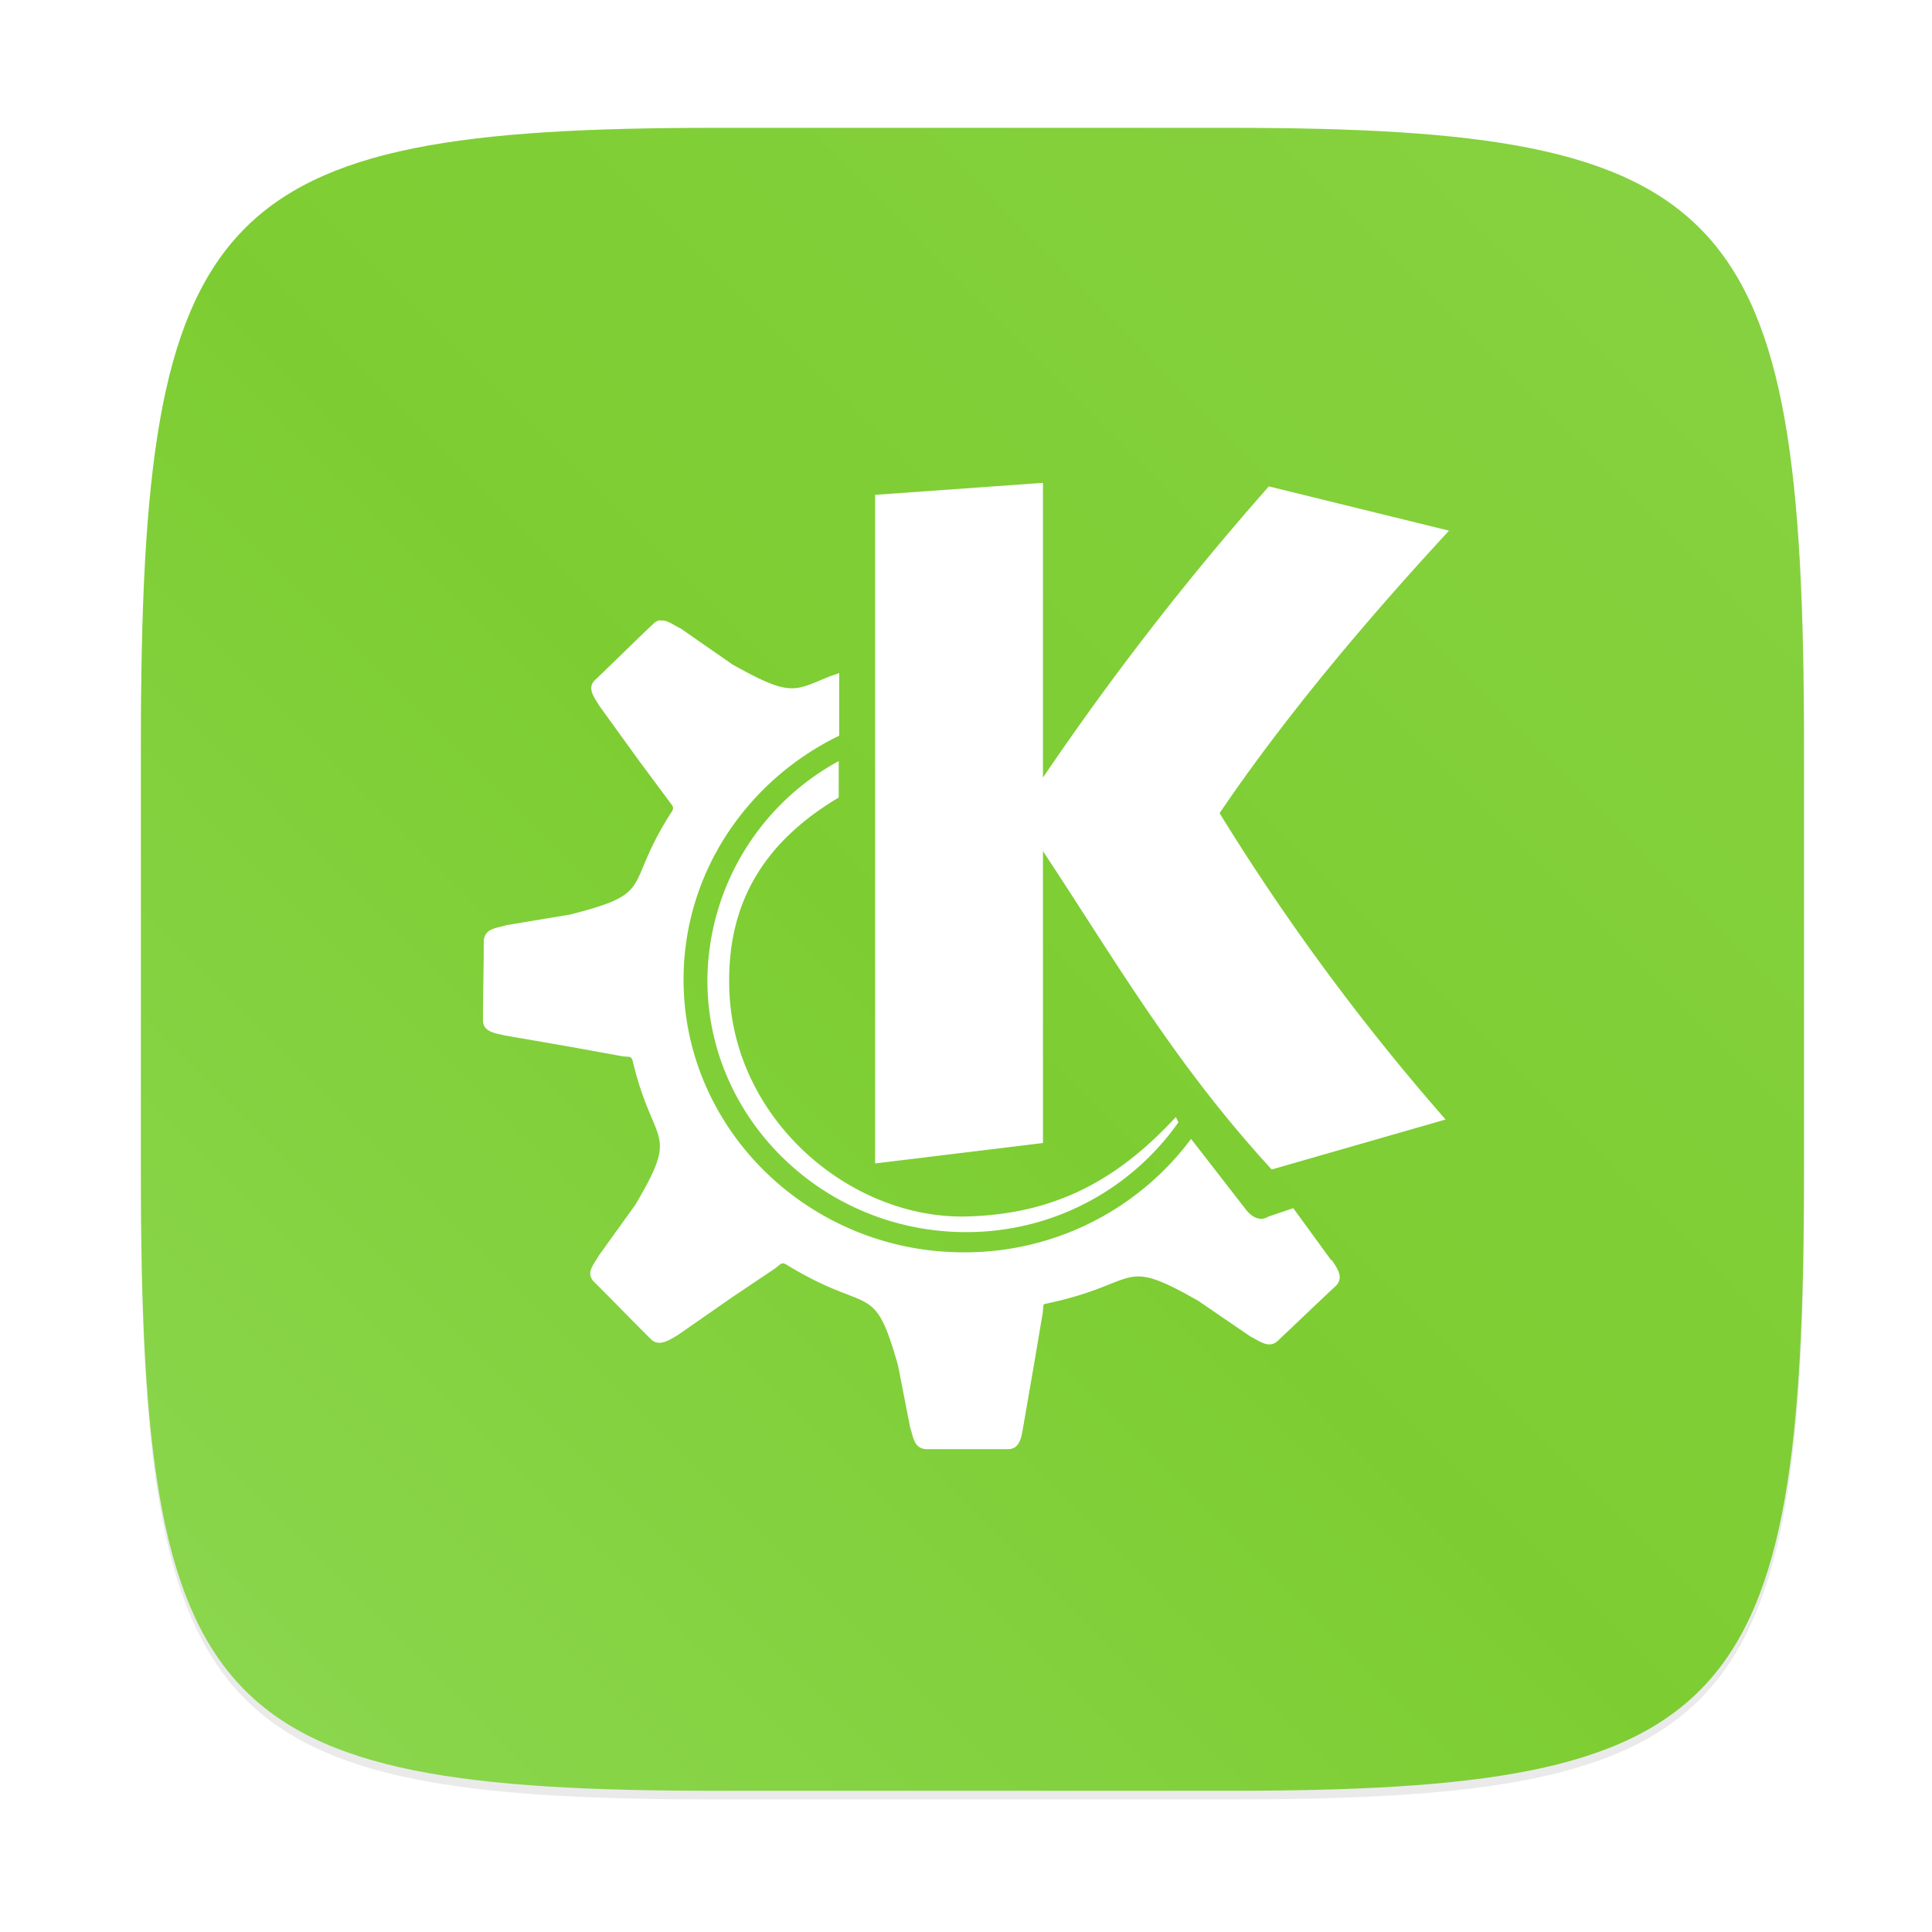 <?xml version="1.0" encoding="UTF-8" standalone="no"?>
<svg
   xmlns:dc="http://purl.org/dc/elements/1.1/"
   xmlns:cc="http://creativecommons.org/ns#"
   xmlns:rdf="http://www.w3.org/1999/02/22-rdf-syntax-ns#"
   xmlns:svg="http://www.w3.org/2000/svg"
   xmlns="http://www.w3.org/2000/svg"
   xmlns:sodipodi="http://sodipodi.sourceforge.net/DTD/sodipodi-0.dtd"
   xmlns:inkscape="http://www.inkscape.org/namespaces/inkscape"
   width="64"
   height="64"
   version="1.1"
   viewBox="0 0 16.933 16.933"
   id="svg19"
   sodipodi:docname="desktop-environment-kde.svg"
   inkscape:version="0.92.5 (6c0c36ef5a, 2020-05-15, custom)">
  <sodipodi:namedview
     pagecolor="#ffffff"
     bordercolor="#666666"
     borderopacity="1"
     objecttolerance="10"
     gridtolerance="10"
     guidetolerance="10"
     inkscape:pageopacity="0"
     inkscape:pageshadow="2"
     inkscape:window-width="1920"
     inkscape:window-height="1000"
     id="namedview21"
     showgrid="false"
     inkscape:zoom="5.2149125"
     inkscape:cx="32.317715"
     inkscape:cy="31.602857"
     inkscape:window-x="0"
     inkscape:window-y="0"
     inkscape:window-maximized="1"
     inkscape:current-layer="svg19" />
  <defs
     id="defs7">
    <linearGradient
       id="b"
       x1="45.628"
       x2="45.628"
       y1="57.955"
       y2="12.461"
       gradientTransform="matrix(0.265,0,0,0.265,0,280.07)"
       gradientUnits="userSpaceOnUse">
      <stop
         offset="0"
         id="stop2" />
      <stop
         stop-opacity="0"
         offset="1"
         id="stop4" />
    </linearGradient>
    <filter
       id="filter2174"
       x="-.16"
       y="-.095"
       width="1.32"
       height="1.19"
       color-interpolation-filters="sRGB">
      <feGaussianBlur
         stdDeviation="0.256"
         id="feGaussianBlur832" />
    </filter>
    <filter
       id="filter2761-36"
       x="-.024"
       y="-.024"
       width="1.048"
       height="1.048"
       color-interpolation-filters="sRGB">
      <feGaussianBlur
         stdDeviation="0.146"
         id="feGaussianBlur835" />
    </filter>
    <linearGradient
       id="linearGradient4673-7"
       x1="1.257"
       x2="15.644"
       y1="15.429"
       y2="1.108"
       gradientTransform="translate(17.249,-7.801)"
       gradientUnits="userSpaceOnUse">
      <stop
         stop-color="#32dcff"
         offset="0"
         id="stop838" />
      <stop
         stop-color="#3296ff"
         offset="1"
         id="stop840" />
    </linearGradient>
    <style
       id="style868"
       type="text/css" />
    <filter
       color-interpolation-filters="sRGB"
       height="1.048"
       width="1.048"
       y="-.024"
       x="-.024"
       id="filter2761">
      <feGaussianBlur
         id="feGaussianBlur870"
         stdDeviation="0.146" />
    </filter>
    <linearGradient
       gradientUnits="userSpaceOnUse"
       gradientTransform="matrix(3.78,0,0,3.78,101.69,7.582)"
       y2="1.108"
       y1="15.429"
       x2="15.644"
       x1="1.257"
       id="linearGradient4673">
      <stop
         id="stop873"
         offset="0"
         stop-color="#8cd750" />
      <stop
         id="stop875"
         offset=".477"
         stop-color="#7dcd32" />
      <stop
         id="stop877"
         offset="1"
         stop-color="#87d241" />
    </linearGradient>
  </defs>
  <g
     transform="matrix(0.265,0,0,0.265,-26.907,-1.866)"
     id="g886">
    <path
       style="opacity:0.3;fill:#141414;filter:url(#filter2761);enable-background:new"
       inkscape:connector-curvature="0"
       transform="matrix(3.78,0,0,3.78,101.7,7.051)"
       d="m 10.708,1.19 c 4.405,0 5.035,0.673 5.035,5.388 v 3.776 c 0,4.715 -0.63,5.388 -5.035,5.388 H 6.225 c -4.405,0 -5.035,-0.673 -5.035,-5.388 V 6.579 c 0,-4.715 0.63,-5.388 5.035,-5.388 z"
       id="path882" />
    <path
       style="fill:url(#linearGradient4673);stroke-width:3.78;enable-background:new"
       inkscape:connector-curvature="0"
       d="m 142.17,11.269 c 16.649,0 19.028,2.543 19.028,20.364 v 14.272 c 0,17.822 -2.379,20.364 -19.028,20.364 h -16.945 c -16.649,0 -19.029,-2.543 -19.029,-20.364 V 31.633 c 0,-17.822 2.379,-20.364 19.029,-20.364 z"
       id="path884" />
  </g>
  <path
     style="fill:#ffffff;fill-rule:evenodd"
     inkscape:connector-curvature="0"
     id="path15"
     d="m 9.141,4.232 -1.471,0.105 v 5.86 l 1.471,-0.179 V 7.46 c 0.638,0.963 1.15,1.859 2.005,2.79 l 1.524,-0.438 a 19.904,19.904 0 0 1 -1.981,-2.685 c 0.578,-0.853 1.303,-1.71 2.011,-2.476 l -1.579,-0.388 A 25.18,25.18 0 0 0 9.141,6.815 m -3.352,-1.38 a 0.12,0.12 0 0 0 -0.065,0.034 c -0.173,0.164 -0.337,0.328 -0.51,0.492 -0.075,0.073 0.002,0.16 0.035,0.22 l 0.35,0.484 0.262,0.353 c 0.037,0.05 0.048,0.056 0.029,0.092 -0.024,0.037 -0.043,0.067 -0.065,0.105 -0.34,0.572 -0.102,0.616 -0.83,0.801 l -0.559,0.093 c -0.082,0.027 -0.19,0.025 -0.196,0.14 0,0.23 -0.007,0.46 -0.007,0.69 -0.004,0.107 0.115,0.117 0.185,0.135 l 0.594,0.103 0.445,0.081 c 0.06,0.008 0.074,-0.006 0.088,0.04 0.182,0.767 0.42,0.59 0.023,1.262 l -0.32,0.445 c -0.042,0.077 -0.12,0.153 -0.04,0.231 0.168,0.167 0.329,0.335 0.498,0.502 0.075,0.073 0.171,-0.002 0.232,-0.035 l 0.492,-0.342 0.368,-0.247 c 0.05,-0.042 0.057,-0.052 0.095,-0.03 0.737,0.451 0.763,0.126 0.978,0.884 l 0.106,0.543 c 0.028,0.08 0.03,0.185 0.143,0.19 h 0.717 c 0.107,0 0.117,-0.123 0.13,-0.19 l 0.1,-0.578 0.072,-0.427 c 0.005,-0.041 0.003,-0.062 0.011,-0.076 0.864,-0.178 0.65,-0.428 1.352,-0.029 l 0.456,0.312 c 0.084,0.041 0.164,0.113 0.244,0.036 0.169,-0.16 0.337,-0.321 0.507,-0.48 0.076,-0.077 10e-4,-0.165 -0.035,-0.224 h -0.007 l -0.332,-0.456 -0.219,0.074 c -0.056,0.037 -0.13,0.023 -0.197,-0.063 l -0.48,-0.618 a 2.472,2.472 0 0 1 -1.993,0.994 c -1.351,0 -2.455,-1.074 -2.455,-2.39 0,-0.936 0.557,-1.746 1.364,-2.138 v -0.55 c -0.027,0.014 -0.06,0.021 -0.082,0.03 -0.316,0.127 -0.336,0.185 -0.853,-0.104 l -0.456,-0.317 c -0.064,-0.028 -0.12,-0.08 -0.178,-0.066 m 1.566,1.229 a 2.203,2.203 0 0 0 -1.152,1.923 c 0,1.213 1.017,2.206 2.268,2.206 0.773,0 1.451,-0.382 1.86,-0.962 l -0.022,-0.047 c -0.48,0.518 -1.021,0.854 -1.845,0.872 -1.026,0.018 -2.065,-0.872 -2.07,-2.045 -0.009,-0.756 0.35,-1.264 0.96,-1.627 V 6.672 m 10e-4,0" />
  <g
     style="fill:#5e4aa6;stroke-width:0.265"
     transform="translate(6.335,-1.229)"
     id="g896">
    <circle
       cx="-330.35"
       cy="-328.38"
       r="0"
       id="circle888" />
    <circle
       cx="-312.11"
       cy="-326.25"
       r="0"
       id="circle890" />
    <circle
       cx="-306.02"
       cy="-333.07"
       r="0"
       id="circle892" />
    <circle
       cx="-308.84"
       cy="-326.01"
       r="0"
       id="circle894" />
  </g>
</svg>
